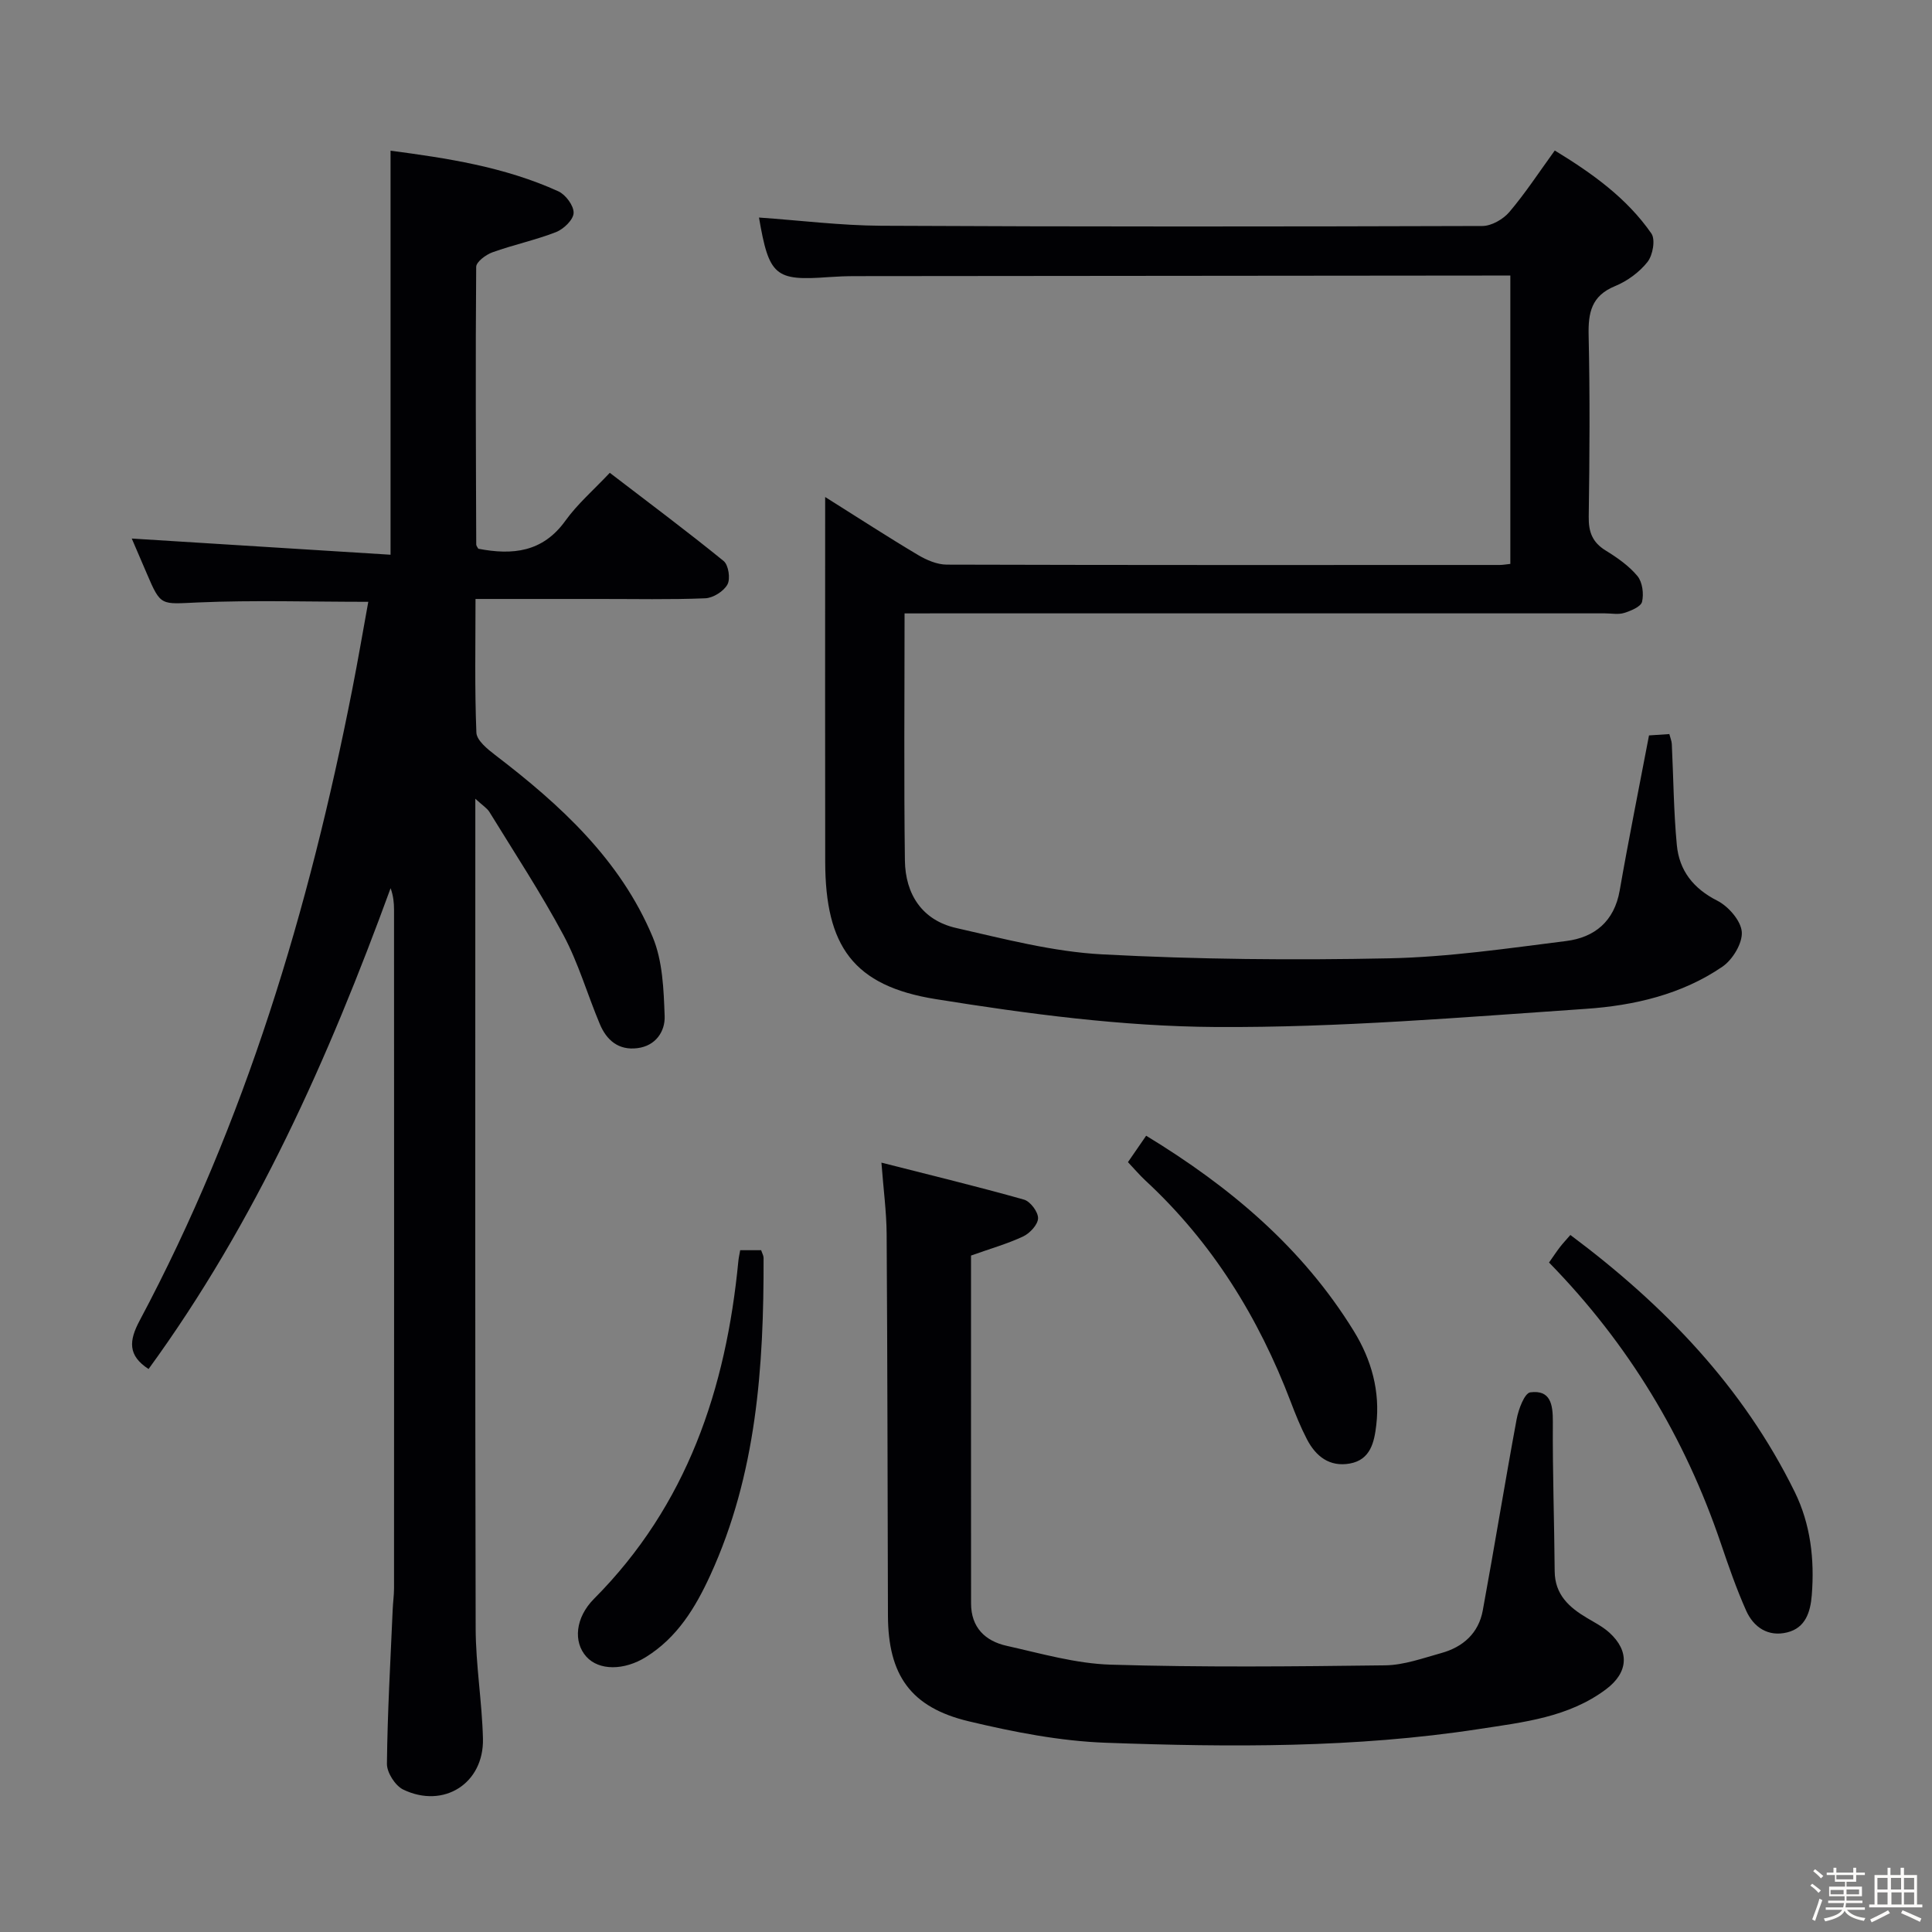 <svg enable-background="new 0 0 400 400" viewBox="0 0 400 400" xmlns="http://www.w3.org/2000/svg"><rect x="0" y="0" width="400" height="400" fill="#808080" stroke="none"/><path d="m374.8 390.4.4-.4c.7.5 1.3 1 1.8 1.4l-.5.5c-.5-.6-1.1-1.1-1.7-1.5zm1 7.3-.6-.3c.5-1.4 1.1-2.8 1.5-4.3.2.1.4.2.6.3-.5 1.3-1 2.8-1.5 4.3zm-.4-10.3.4-.4c.4.3 1 .8 1.7 1.4l-.5.5c-.4-.5-1-1-1.6-1.5zm2.5.3h1.7v-1h.6v1h3.5v-1h.6v1h1.8v.5h-1.8v1.4h-2v1h3.2v2h-3.2v.9h3.3v.5h-3.4c0 .3-.1.6-.1.9h4v.5h-3.7c.7.9 1.9 1.5 3.8 1.7-.1.2-.2.4-.3.6-2.1-.4-3.5-1.1-4-2.1-.4 1-1.8 1.7-4 2.2-.1-.2-.2-.4-.3-.6 2.1-.4 3.4-1 3.8-1.8h-3.4v-.5h3.6c.1-.3.1-.6.2-.9h-3.3v-.5h3.4c0-.3 0-.6 0-.9h-3.2v-2h3.3v-1h-2.1v-1.4h-1.7v-.5zm1.1 3.5v1h2.7c0-.3 0-.4 0-.4 0-.1 0-.2 0-.2 0-.1 0-.2 0-.3h-2.7zm1.2-3v.9h3.5v-.9zm4.7 3h-2.6v.6.4h2.6z" fill="#fcfbfa"/><path d="m393.6 386.7h.6v1.5h2.7v6.1h1.1v.6h-11v-.6h1.1v-6.1h2.7v-1.5h.6v1.5h2.1v-1.5zm-2.7 8.8.4.6c-1.2.6-2.5 1.3-3.8 1.9-.1-.2-.2-.4-.3-.6 1.2-.6 2.5-1.2 3.7-1.9zm-2.2-6.7v2.4h2.1v-2.4zm0 3v2.5h2.1v-2.5zm2.8-3v2.4h2.1v-2.4zm.1 3v2.5h2.1v-2.5h-2.2zm5.9 6.1c-1.4-.7-2.7-1.3-3.9-1.8l.3-.6c1.5.6 2.7 1.2 3.9 1.7zm-1.2-9.1h-2.1v2.4h2.1zm-2.1 3v2.5h2.1v-2.5z" fill="#fcfbfa"/><g fill="#010104"><path d="m98.41 165.37v6.3c0 55.15-.06 110.29.07 165.44.02 7.62 1.32 15.23 1.51 22.86.22 9.26-8.12 14.58-16.51 10.54-1.65-.8-3.39-3.52-3.37-5.33.11-10.64.73-21.27 1.19-31.9.06-1.49.28-2.98.28-4.47.02-46.82.02-93.63 0-140.45 0-1.44-.14-2.88-.71-4.47-12.85 35.19-27.95 69.14-50.11 99.55-4.33-2.8-4.07-5.87-1.84-10.04 21.9-41.1 35.07-85.18 44.01-130.66 1.18-6 2.21-12.04 3.32-18.14-12.06 0-23.68-.37-35.26.13-7.7.33-7.67.88-10.59-5.97-1.15-2.7-2.32-5.39-3.12-7.26 17.79 1.11 35.61 2.23 53.58 3.35 0-28.47 0-55.82 0-83.65 11.51 1.52 23.54 3.31 34.76 8.42 1.5.69 3.2 2.98 3.14 4.48-.05 1.4-2.06 3.33-3.63 3.95-4.29 1.67-8.85 2.63-13.18 4.19-1.36.49-3.36 1.98-3.36 3.02-.16 19.16-.06 38.31.01 57.47 0 .29.28.59.43.88 7.07 1.36 13.33.75 18.03-5.8 2.5-3.48 5.84-6.36 9.19-9.92 8.19 6.28 16.01 12.11 23.57 18.26 1.01.82 1.44 3.68.79 4.86-.77 1.41-2.96 2.79-4.59 2.86-7.32.3-14.66.13-21.99.14-8.31 0-16.63 0-25.58 0 0 9.44-.19 18.56.18 27.67.07 1.61 2.29 3.41 3.88 4.63 13.49 10.31 25.92 21.67 32.61 37.66 2.08 4.97 2.29 10.9 2.49 16.42.11 3.13-1.83 6.15-5.65 6.62-3.9.49-6.37-1.64-7.77-4.98-2.57-6.11-4.42-12.59-7.52-18.4-4.68-8.75-10.16-17.08-15.36-25.55-.5-.78-1.37-1.3-2.9-2.71z"/><path d="m187.28 127c0 17.54-.15 34.35.07 51.15.09 6.99 3.57 12.38 10.61 13.98 9.99 2.27 20.08 4.92 30.23 5.46 19.77 1.05 39.61 1.23 59.41.82 12.24-.25 24.47-2.05 36.65-3.58 5.88-.74 9.97-4.05 11.09-10.46 1.85-10.61 3.99-21.17 6.07-32.11 1.19-.08 2.63-.18 4.21-.28.21.83.48 1.44.51 2.07.34 6.97.38 13.97 1.04 20.91.5 5.27 3.4 9 8.38 11.52 2.3 1.17 4.89 4.14 5.07 6.46.17 2.34-1.9 5.76-4.01 7.2-8.43 5.77-18.33 8.05-28.26 8.73-25.54 1.74-51.13 3.92-76.69 3.76-19.33-.12-38.77-2.7-57.91-5.77-17.14-2.74-22.87-11.03-22.9-28.46-.04-23.33-.01-46.66-.01-70 0-1.46 0-2.92 0-5.5 6.93 4.35 13 8.3 19.22 12 1.77 1.05 3.95 1.99 5.94 2 38.16.11 76.33.08 114.49.07.64 0 1.28-.12 2.21-.22 0-19.71 0-39.31 0-59.7-1.65 0-3.4 0-5.14 0-43.5.04-86.99.07-130.49.12-1.83 0-3.67.07-5.49.2-11.11.82-12.36-.22-14.44-12.33 8.47.59 16.88 1.65 25.29 1.7 41.5.21 82.99.18 124.49.05 1.9-.01 4.3-1.4 5.58-2.9 3.31-3.9 6.13-8.22 9.4-12.73 7.79 4.75 14.91 9.85 20 17.18.87 1.25.3 4.5-.8 5.89-1.69 2.14-4.2 3.97-6.73 5.01-4.9 2.01-5.57 5.51-5.46 10.23.28 12.49.2 25 .02 37.49-.05 3.18.75 5.32 3.51 7.02 2.39 1.47 4.81 3.16 6.58 5.29 1.03 1.25 1.34 3.67.95 5.32-.24 1.03-2.31 1.87-3.7 2.31-1.21.38-2.64.09-3.97.09-46.16 0-92.33 0-138.49 0-2 .01-3.97.01-6.53.01z"/><path d="m201.04 259.95c0 24.08-.01 48.06.01 72.04 0 4.95 2.92 7.77 7.37 8.76 7.12 1.59 14.31 3.68 21.52 3.9 18.93.57 37.89.38 56.84.14 3.89-.05 7.8-1.48 11.62-2.54 4.5-1.24 7.73-4.12 8.59-8.81 2.43-13.2 4.57-26.45 7.02-39.64.38-2.03 1.63-5.37 2.82-5.53 4.18-.55 4.69 2.47 4.67 6.11-.07 10.31.3 20.62.38 30.93.04 4.85 2.99 7.48 6.72 9.69 1.57.93 3.23 1.79 4.57 2.99 4.26 3.84 3.97 8.27-.61 11.72-7.8 5.88-17.22 6.86-26.36 8.27-25.6 3.94-51.44 3.77-77.21 2.84-9.52-.34-19.1-2.22-28.41-4.44-12.05-2.87-16.7-9.58-16.74-21.9-.08-26.32-.1-52.64-.27-78.96-.03-4.62-.66-9.24-1.08-14.81 10.15 2.59 19.89 4.94 29.52 7.66 1.31.37 2.94 2.55 2.91 3.86s-1.7 3.11-3.08 3.76c-3.28 1.54-6.81 2.53-10.8 3.96z"/><path d="m320.71 261.39c.93-1.32 1.56-2.28 2.26-3.19.59-.77 1.26-1.47 2.16-2.51 19.43 14.51 35.74 31.42 46.45 53.2 3.28 6.68 4.12 13.95 3.53 21.37-.28 3.51-1.31 6.78-5.09 7.71-3.91.97-6.95-1.03-8.5-4.51-2.02-4.53-3.65-9.25-5.25-13.96-7.44-21.89-19.06-41.23-35.56-58.11z"/><path d="m233.53 240.61c1.29-1.87 2.49-3.61 3.77-5.47 17.38 10.57 32.38 23.2 43 40.46 3.66 5.94 5.47 12.47 4.64 19.47-.41 3.47-1.17 7.17-5.48 7.94-4.19.75-7.04-1.49-8.87-5.02-1.3-2.5-2.36-5.13-3.36-7.76-6.66-17.49-16.27-33.03-30.09-45.82-1.19-1.11-2.26-2.37-3.61-3.8z"/><path d="m153.25 258.84h4.34c.21.65.49 1.11.5 1.57.06 22.53-1.44 44.8-11.03 65.72-3.09 6.73-6.83 12.9-13.34 16.95-4.51 2.8-9.7 2.83-12.32-.08-2.74-3.04-2.3-8.08 1.58-11.98 19.27-19.36 27.34-43.46 29.89-69.94.06-.64.21-1.27.38-2.24z"/></g></svg>